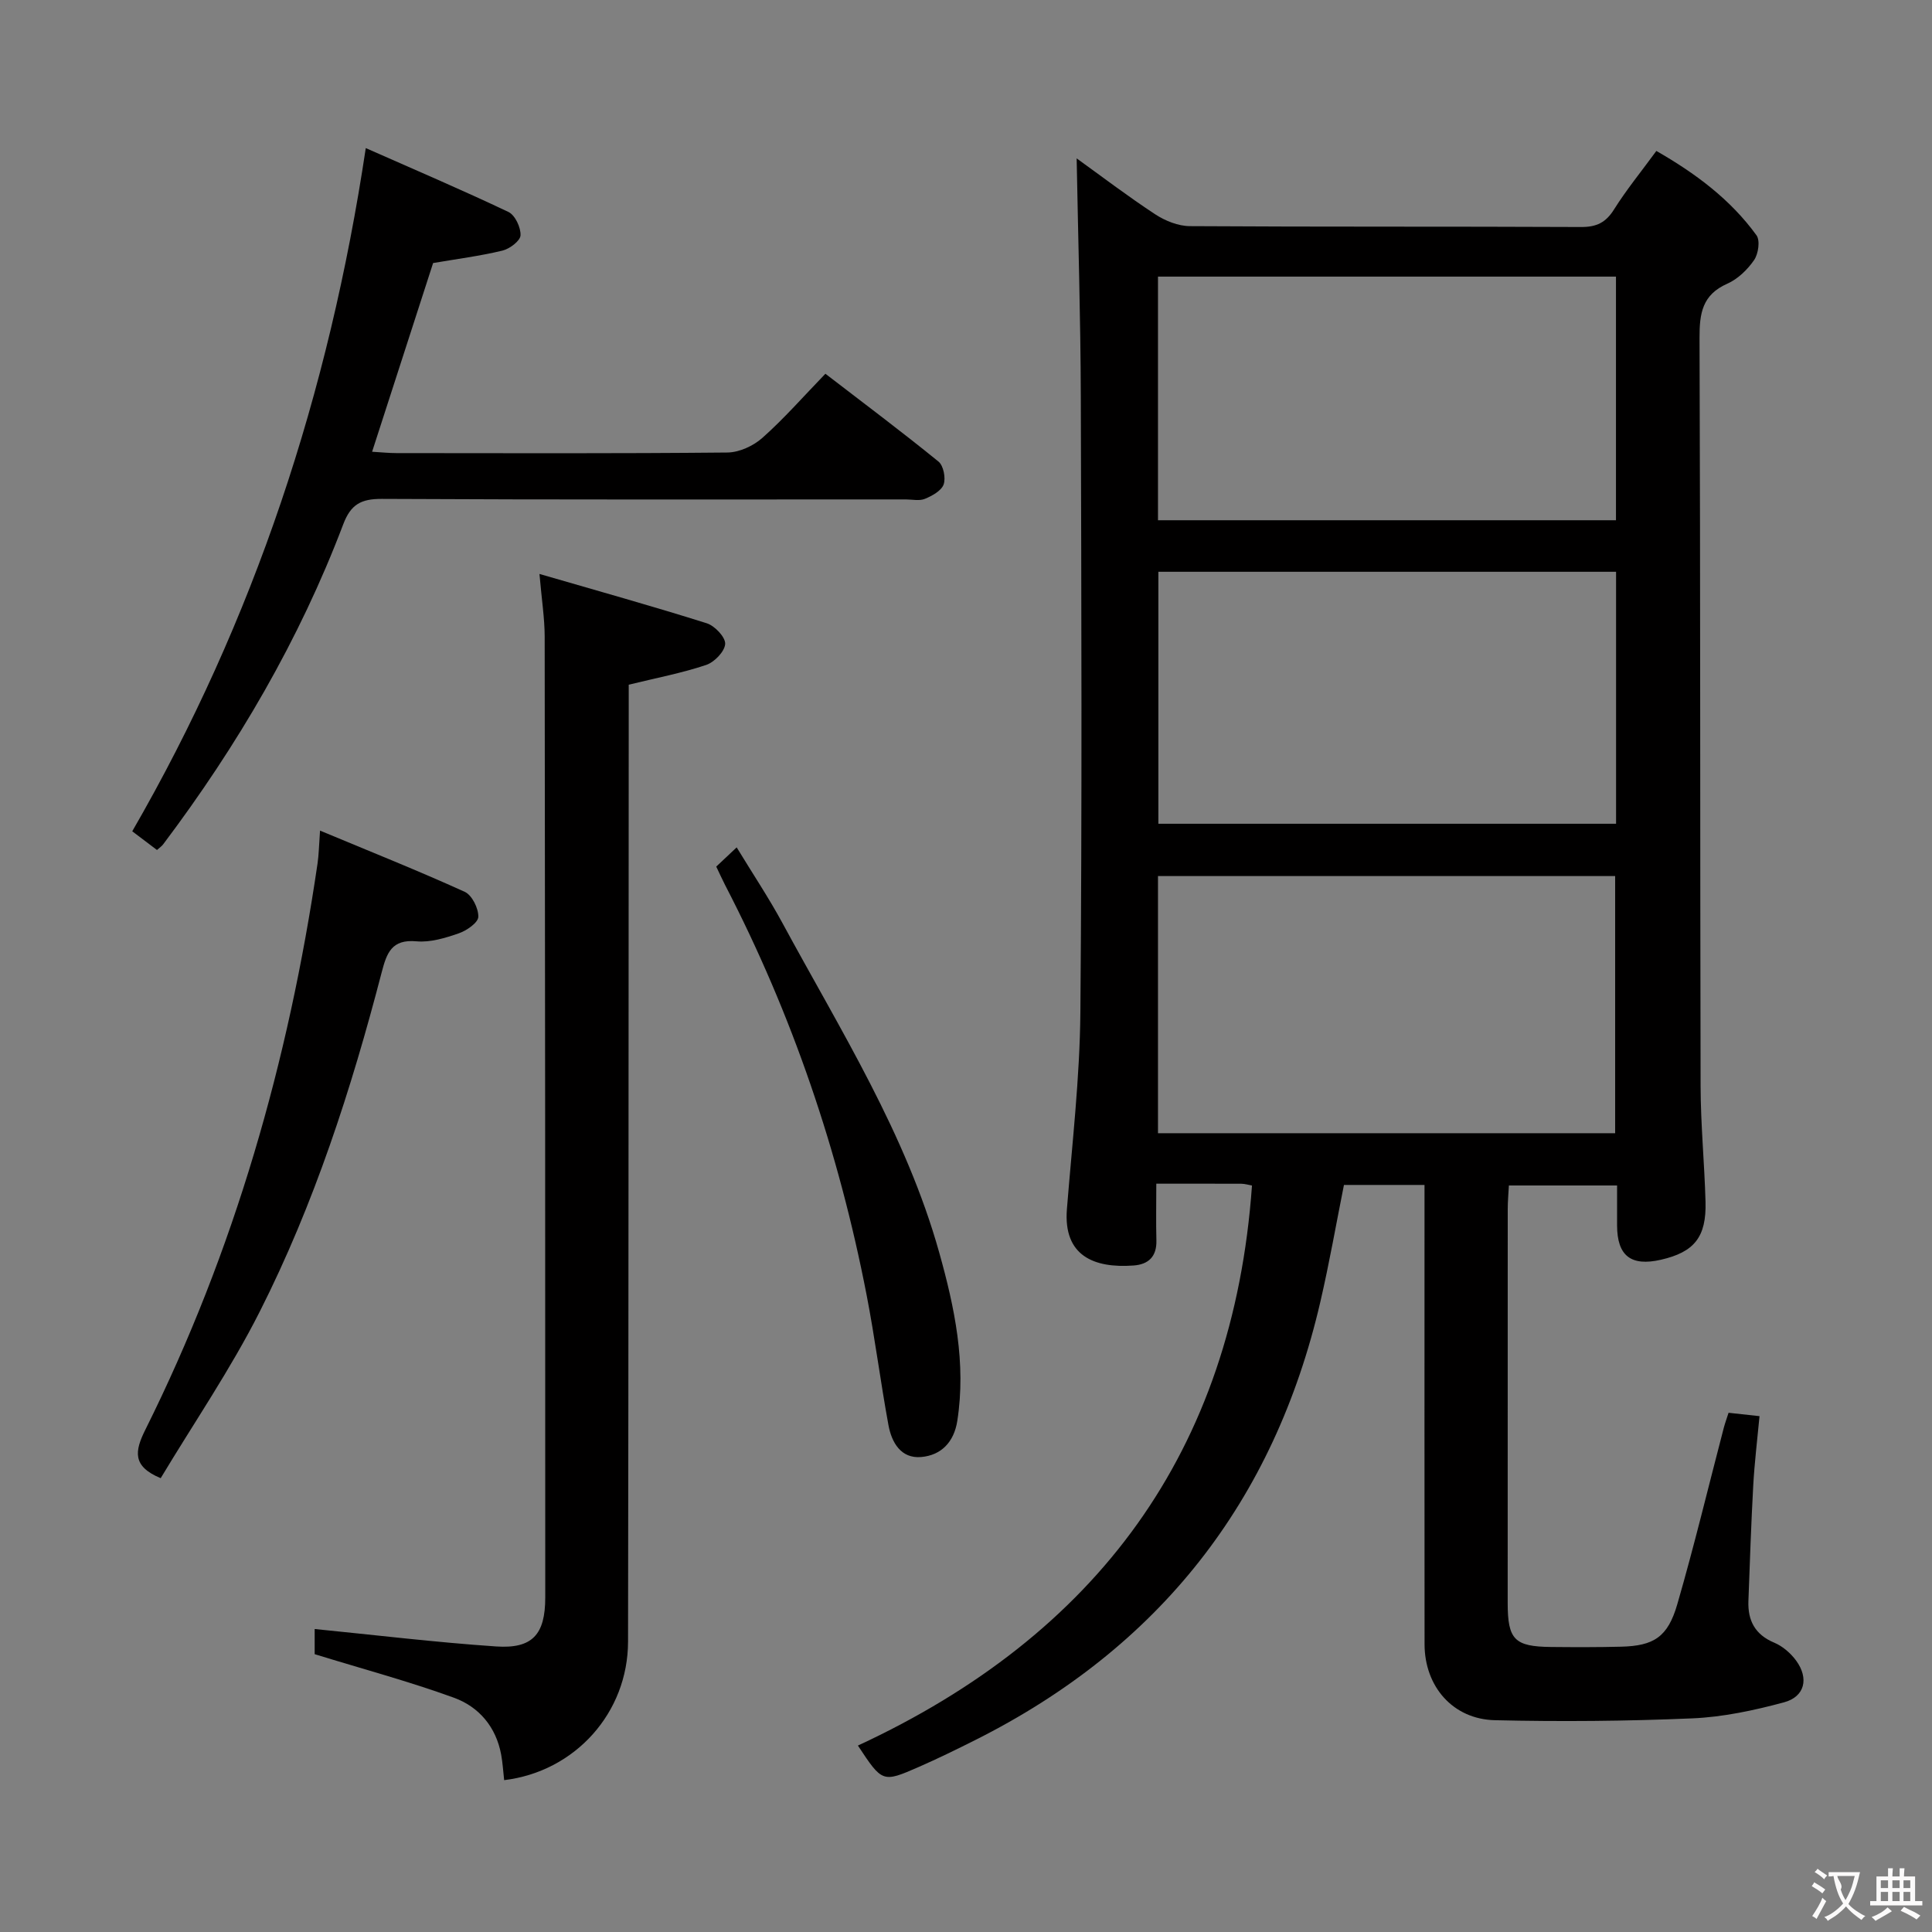 <svg enable-background="new 0 0 400 400" viewBox="0 0 400 400" xmlns="http://www.w3.org/2000/svg"><rect x="0" y="0" width="400" height="400" fill="#808080" stroke="none"/><g fill="#010000"><path d="m239.4 245.07c0 4.18-.08 7.97.02 11.75.09 3.35-1.65 4.97-4.75 5.19-8.16.59-14.54-1.99-13.78-11.65 1.08-13.57 2.67-27.16 2.79-40.75.36-42.48.21-84.97.09-127.46-.05-16.42-.56-32.83-.86-49.36 5.03 3.62 10.51 7.8 16.25 11.57 2.07 1.36 4.78 2.45 7.2 2.46 26.99.17 53.98.05 80.97.18 3.23.02 5.15-.93 6.86-3.67 2.55-4.06 5.61-7.8 8.74-12.08 8.06 4.62 15.31 9.99 20.73 17.46.79 1.08.39 3.85-.49 5.13-1.37 1.99-3.38 3.94-5.56 4.9-5.18 2.29-5.76 6.14-5.74 11.21.19 51.65.1 103.3.22 154.95.02 7.97.8 15.94 1.02 23.92.2 7.3-2.33 10.42-9.25 12-6.19 1.41-9.04-.82-9.06-7.08-.01-2.64 0-5.29 0-8.3-7.58 0-14.79 0-22.4 0-.09 1.69-.24 3.3-.24 4.92-.01 27.16-.02 54.32-.01 81.48 0 7.63 1.4 9.07 8.99 9.15 4.83.05 9.67.06 14.49-.06 6.75-.17 9.66-1.97 11.63-8.77 3.51-12.11 6.45-24.38 9.64-36.58.25-.94.59-1.86.98-3.08 2.03.22 3.95.43 6.41.7-.46 4.9-1.04 9.62-1.3 14.35-.44 7.96-.7 15.94-1 23.91-.15 4.05 1.36 6.97 5.35 8.64 1.74.73 3.4 2.17 4.53 3.71 2.68 3.67 1.82 7.47-2.51 8.64-6.2 1.67-12.63 3.05-19.01 3.32-13.6.58-27.24.7-40.84.38-8.72-.2-14.56-6.99-14.57-15.72-.03-29.82-.01-59.65-.01-89.47 0-1.79 0-3.57 0-5.63-5.78 0-11.05 0-16.68 0-1.6 7.99-3.01 16.11-4.87 24.13-9.58 41.44-33.43 71.71-71.45 90.79-3.86 1.94-7.74 3.84-11.69 5.57-7.54 3.3-7.56 3.24-12.62-4.42 49.37-22.88 77.68-60.8 81.59-115.95-.65-.11-1.44-.36-2.23-.37-5.63-.02-11.27-.01-17.58-.01zm.35-10.45h94.65c0-18 0-35.7 0-53.24-31.82 0-63.21 0-94.65 0zm94.84-116.24c-31.87 0-63.15 0-94.76 0v52.17h94.76c0-17.48 0-34.58 0-52.17zm-.02-61.11c-31.89 0-63.19 0-94.82 0v50.44h94.82c0-16.87 0-33.45 0-50.44z"/><path d="m130.17 141.76v6.15c-.04 63.99-.03 127.98-.14 191.97-.02 14.72-10.95 26.91-25.65 28.68-.2-1.76-.3-3.55-.62-5.29-1.06-5.74-4.61-9.9-9.79-11.78-9.28-3.37-18.85-5.94-28.82-9.01 0-1.35 0-3.78 0-5.21 12.58 1.25 25.05 2.76 37.56 3.61 7.5.51 10.18-2.44 10.18-10.14.01-66.32-.03-132.65-.12-198.97-.01-3.76-.61-7.53-1.08-12.94 12.22 3.55 23.48 6.69 34.63 10.21 1.66.52 3.89 2.88 3.82 4.27-.09 1.57-2.23 3.79-3.94 4.36-5 1.68-10.24 2.67-16.03 4.09z"/><path d="m32.5 175.98c-1.55-1.17-3.1-2.34-5.12-3.87 25.25-43.72 40.74-90.73 48.35-141.45 9.93 4.39 19.82 8.61 29.53 13.22 1.38.65 2.59 3.23 2.51 4.85-.06 1.15-2.26 2.8-3.76 3.16-4.66 1.12-9.44 1.73-14.34 2.57-4.15 12.84-8.31 25.73-12.63 39.07 1.9.11 3.48.28 5.06.28 22.82.02 45.65.1 68.47-.12 2.47-.02 5.4-1.36 7.28-3.04 4.47-3.97 8.43-8.5 13.04-13.27 8.05 6.19 15.85 12.03 23.41 18.18 1.04.84 1.54 3.41 1.07 4.74-.47 1.31-2.38 2.36-3.88 2.98-1.14.47-2.63.12-3.96.12-36.15 0-72.31.08-108.46-.11-4.31-.02-6.44 1.12-8.01 5.27-9.08 23.94-21.9 45.82-37.28 66.25-.29.39-.72.67-1.28 1.17z"/><path d="m66.26 171.97c10.5 4.38 20.33 8.3 29.95 12.67 1.51.68 2.87 3.43 2.82 5.18-.03 1.21-2.42 2.86-4.06 3.42-2.79.97-5.87 1.91-8.73 1.65-5.18-.47-6.17 2.41-7.23 6.47-6.28 24.16-13.95 47.89-25.23 70.19-6.05 11.97-13.7 23.14-20.51 34.49-5.94-2.46-5.38-5.62-3.17-10.05 18.46-37.04 29.65-76.33 35.64-117.19.27-1.8.29-3.64.52-6.83z"/><path d="m148.29 179.42c1.32-1.24 2.62-2.46 4.23-3.98 3.34 5.49 6.66 10.46 9.49 15.69 12 22.17 25.57 43.63 32.45 68.21 3.18 11.35 5.6 22.87 3.74 34.83-.68 4.4-3.34 7.13-7.47 7.49-4.2.37-6.13-3.01-6.79-6.63-1.65-8.97-2.79-18.03-4.53-26.98-5.76-29.66-15.39-58.01-29.31-84.86-.6-1.17-1.14-2.38-1.81-3.77z"/></g><path d="m377.9 391.2c-.2.3-.4.5-.6.8-.7-.6-1.4-1-2.2-1.5.2-.3.4-.5.5-.8.6.4 1.4.8 2.3 1.5zm-1.8 6.1c-.2-.2-.5-.4-.9-.6.4-.6.8-1.2 1.2-1.9s.7-1.3.9-1.9c.3.3.5.5.8.7-.7 1.3-1.4 2.6-2 3.7zm2.2-9c-.3.3-.5.5-.6.8-.6-.6-1.3-1.1-2-1.5.3-.3.5-.5.6-.7.6.5 1.3.9 2 1.4zm.3.2v-.9h2 4.5c-.3 1.3-.6 2.5-1 3.6s-.9 2.1-1.4 3c.4.5 1 1 1.6 1.4s1.2.8 1.9 1.1c-.3.2-.5.4-.8.8-.4-.3-1-.7-1.6-1.2s-1.2-1.1-1.6-1.6c-.5.6-1.1 1.1-1.7 1.6s-1.4.9-2.1 1.4c-.1-.3-.3-.5-.7-.8.6-.2 1.2-.5 1.9-1s1.4-1.1 2-1.8c-.5-.8-.9-1.6-1.2-2.5s-.6-2-.8-3.2c-.4.1-.7.1-1 .1zm2.5 2.7c.3 1 .7 1.7 1 2.2.3-.5.6-1.1 1-2s.6-1.9.9-3h-3.2-.4c.1.9 1.3 1.8.7 2.8z" fill="#fbfafa"/><path d="m396.5 388.5v1.5 3.6h1.5v.9c-.4 0-1 0-1.7 0h-7.9c-.5 0-.9 0-1.2 0v-.9h1.3v-3.5c0-.7 0-1.2 0-1.6h2.4c0-.8 0-1.4 0-1.7h1c0 .3-.1.8-.1 1.7h1.5c0-.8 0-1.4 0-1.7h1c0 .3-.1.9-.1 1.7zm-8.2 9.2c-.2-.3-.5-.5-.8-.8.8-.3 1.4-.6 1.9-.9s1-.7 1.4-1.1c.3.3.6.5.9.8-1.6 1-2.8 1.6-3.4 2zm2.6-6.8v-1.6h-1.5v1.6zm0 2.7v-1.9h-1.5v1.9zm2.4-2.7v-1.6h-1.5v1.6zm0 2.7v-1.9h-1.5v1.9zm.2 2 .7-.8c.4.2.9.5 1.6.8s1.3.7 1.8 1c-.3.3-.5.5-.8.8-.4-.3-1.5-1-3.3-1.8zm2-4.7v-1.6h-1.4v1.6zm0 2.7v-1.9h-1.4v1.9z" fill="#fbfafa"/></svg>